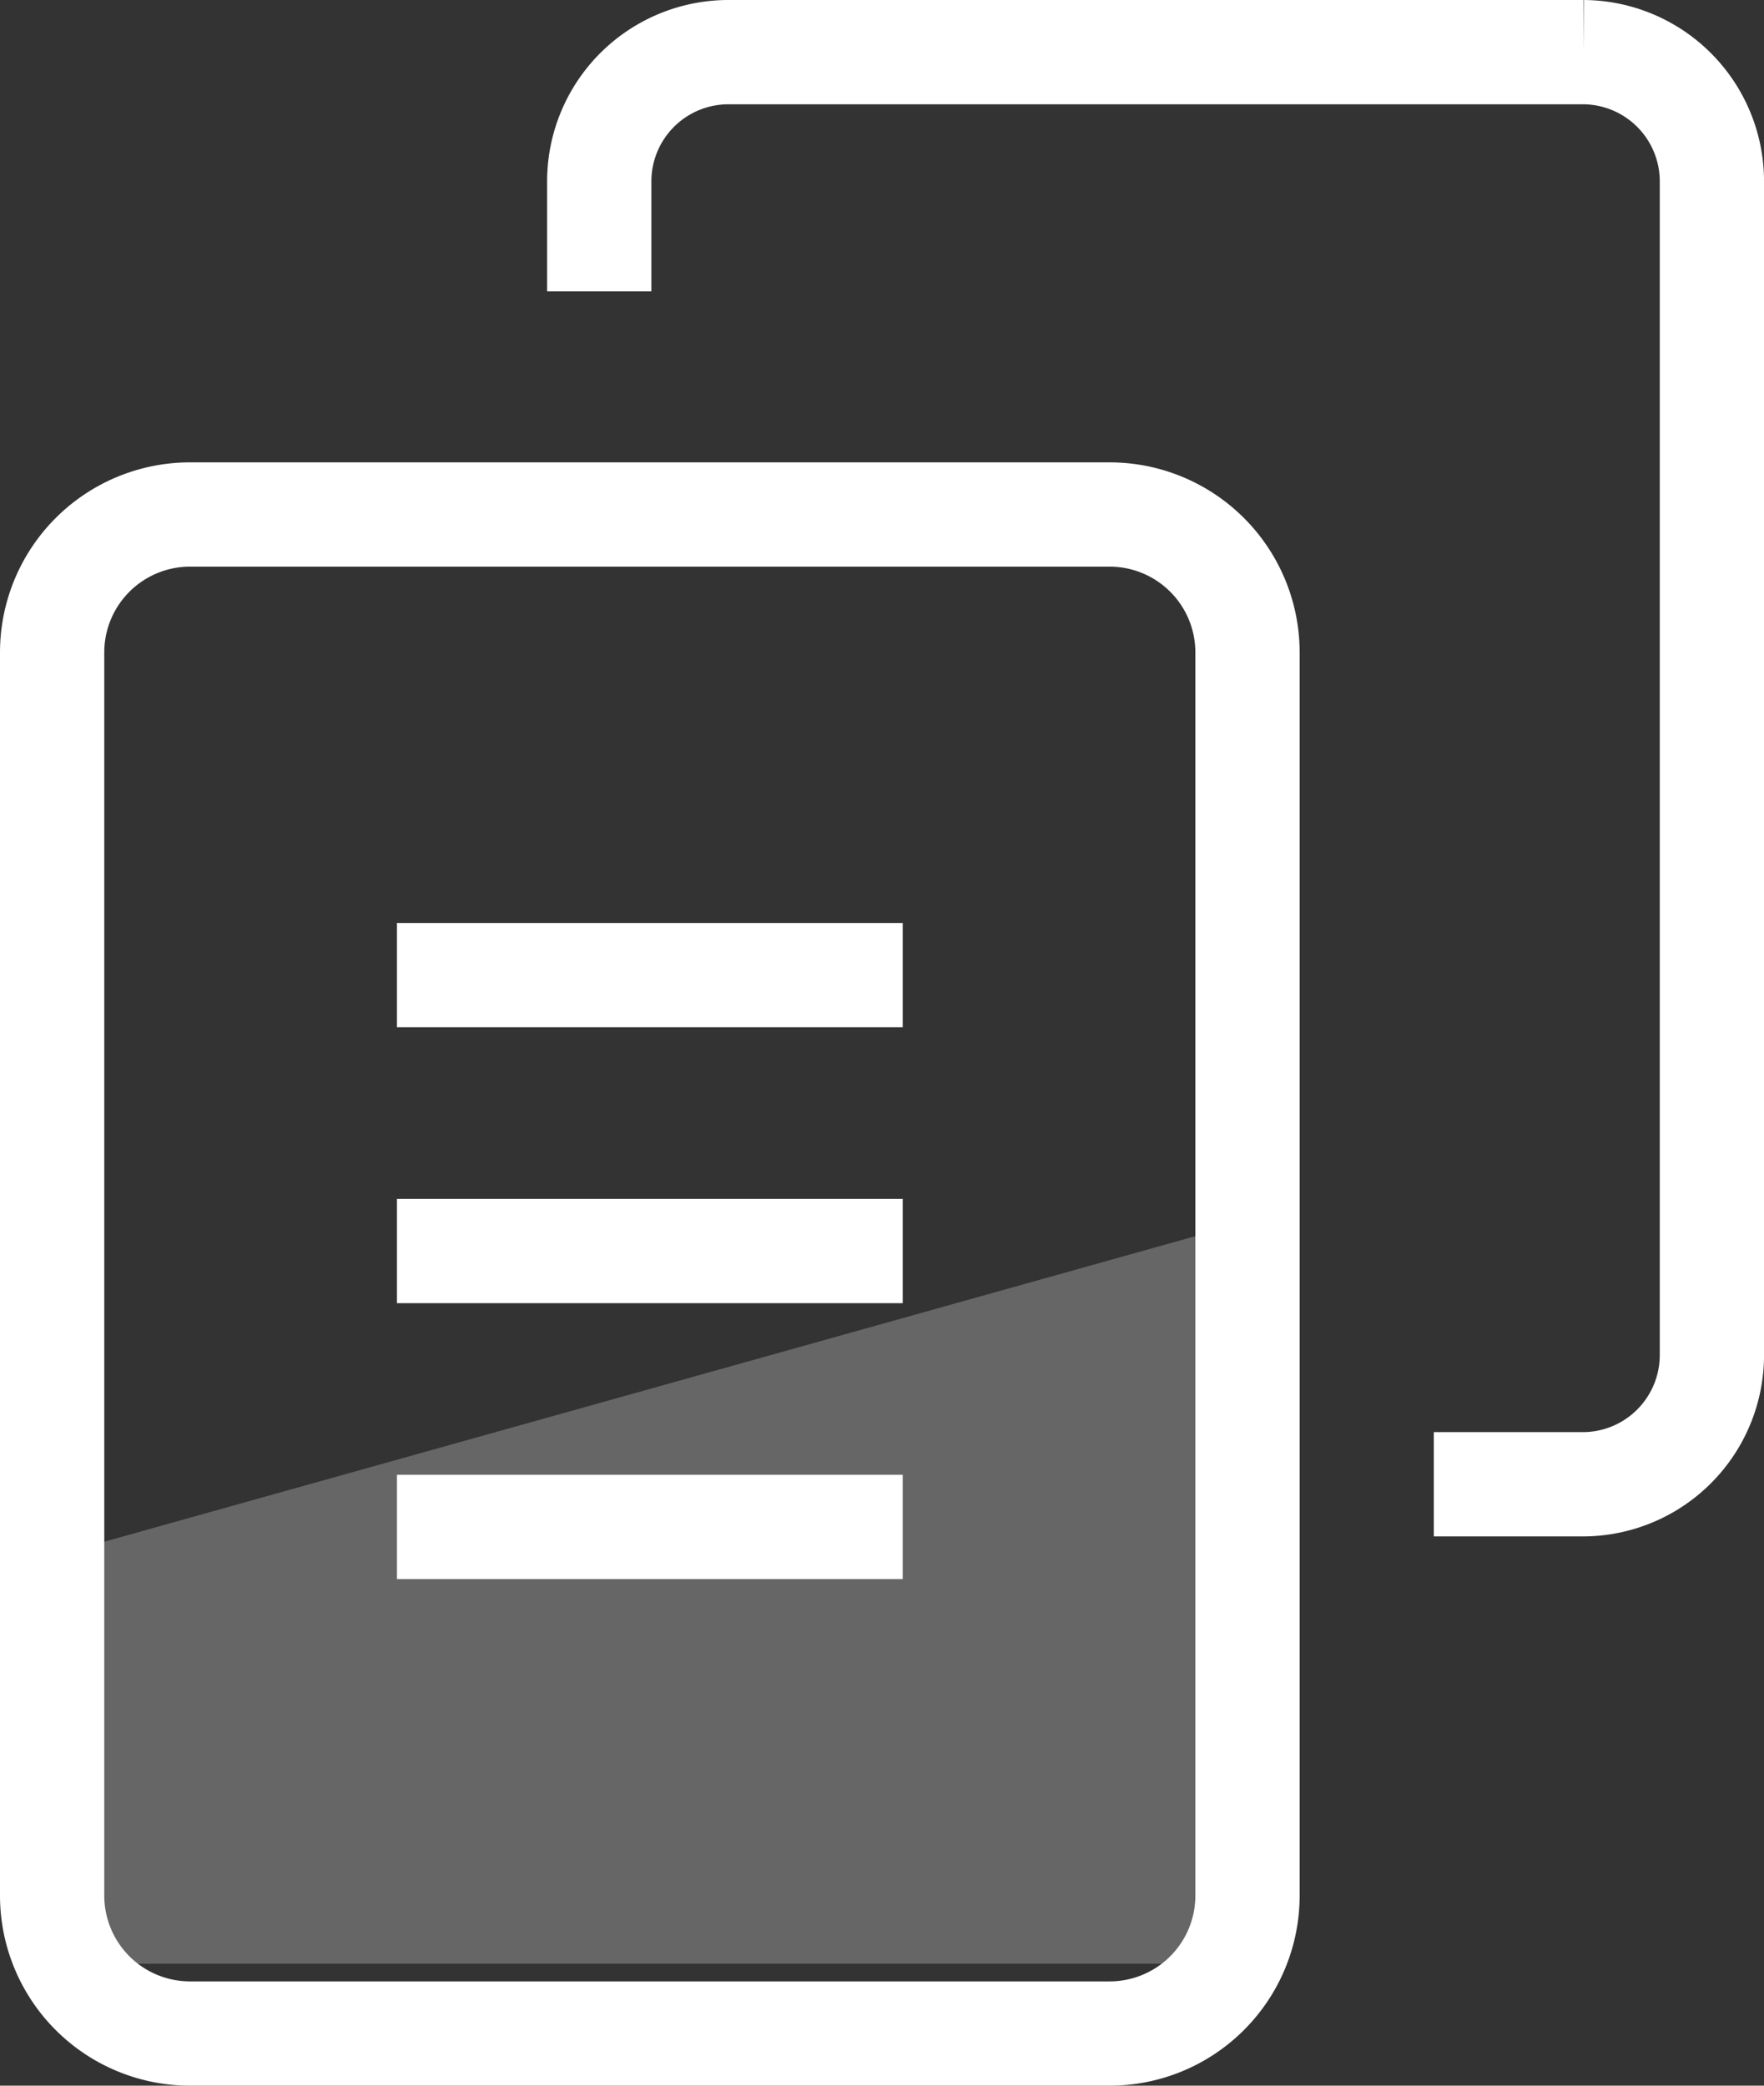 <svg xmlns="http://www.w3.org/2000/svg" width="50.752" height="60" viewBox="0 0 50.752 60"><rect x="0" y="0" width="50.752" height="60" fill="#333333" stroke="none"/><defs><style>.a{fill:none;stroke:#fff;stroke-width:3px;}.a,.b{fill-rule:evenodd;}.b{fill:#fff;opacity:0.25;}</style></defs><g transform="translate(-5 -1.927)"><path class="a" d="M18.4,10.308V7.168a3.718,3.718,0,0,1,3.691-3.741h24.63a3.718,3.718,0,0,1,3.691,3.741V40.885a3.718,3.718,0,0,1-3.695,3.741H42.411" transform="translate(3.841 0)"/><path class="a" d="M10.468,13.482H36.924a3.968,3.968,0,0,1,3.968,3.968V53.213a3.968,3.968,0,0,1-3.968,3.968H10.468A3.968,3.968,0,0,1,6.5,53.213V17.45a3.968,3.968,0,0,1,3.968-3.968Z" transform="translate(0 3.246)"/><path class="b" d="M7,38.259,40.069,29V50.164H7Z" transform="translate(0.161 8.254)"/><path class="a" d="M14,23.5H28.551" transform="translate(2.421 6.479)"/><path class="a" d="M14,29.5H28.551" transform="translate(2.421 8.416)"/><path class="a" d="M14,35.5H28.551" transform="translate(2.421 10.352)"/></g></svg>